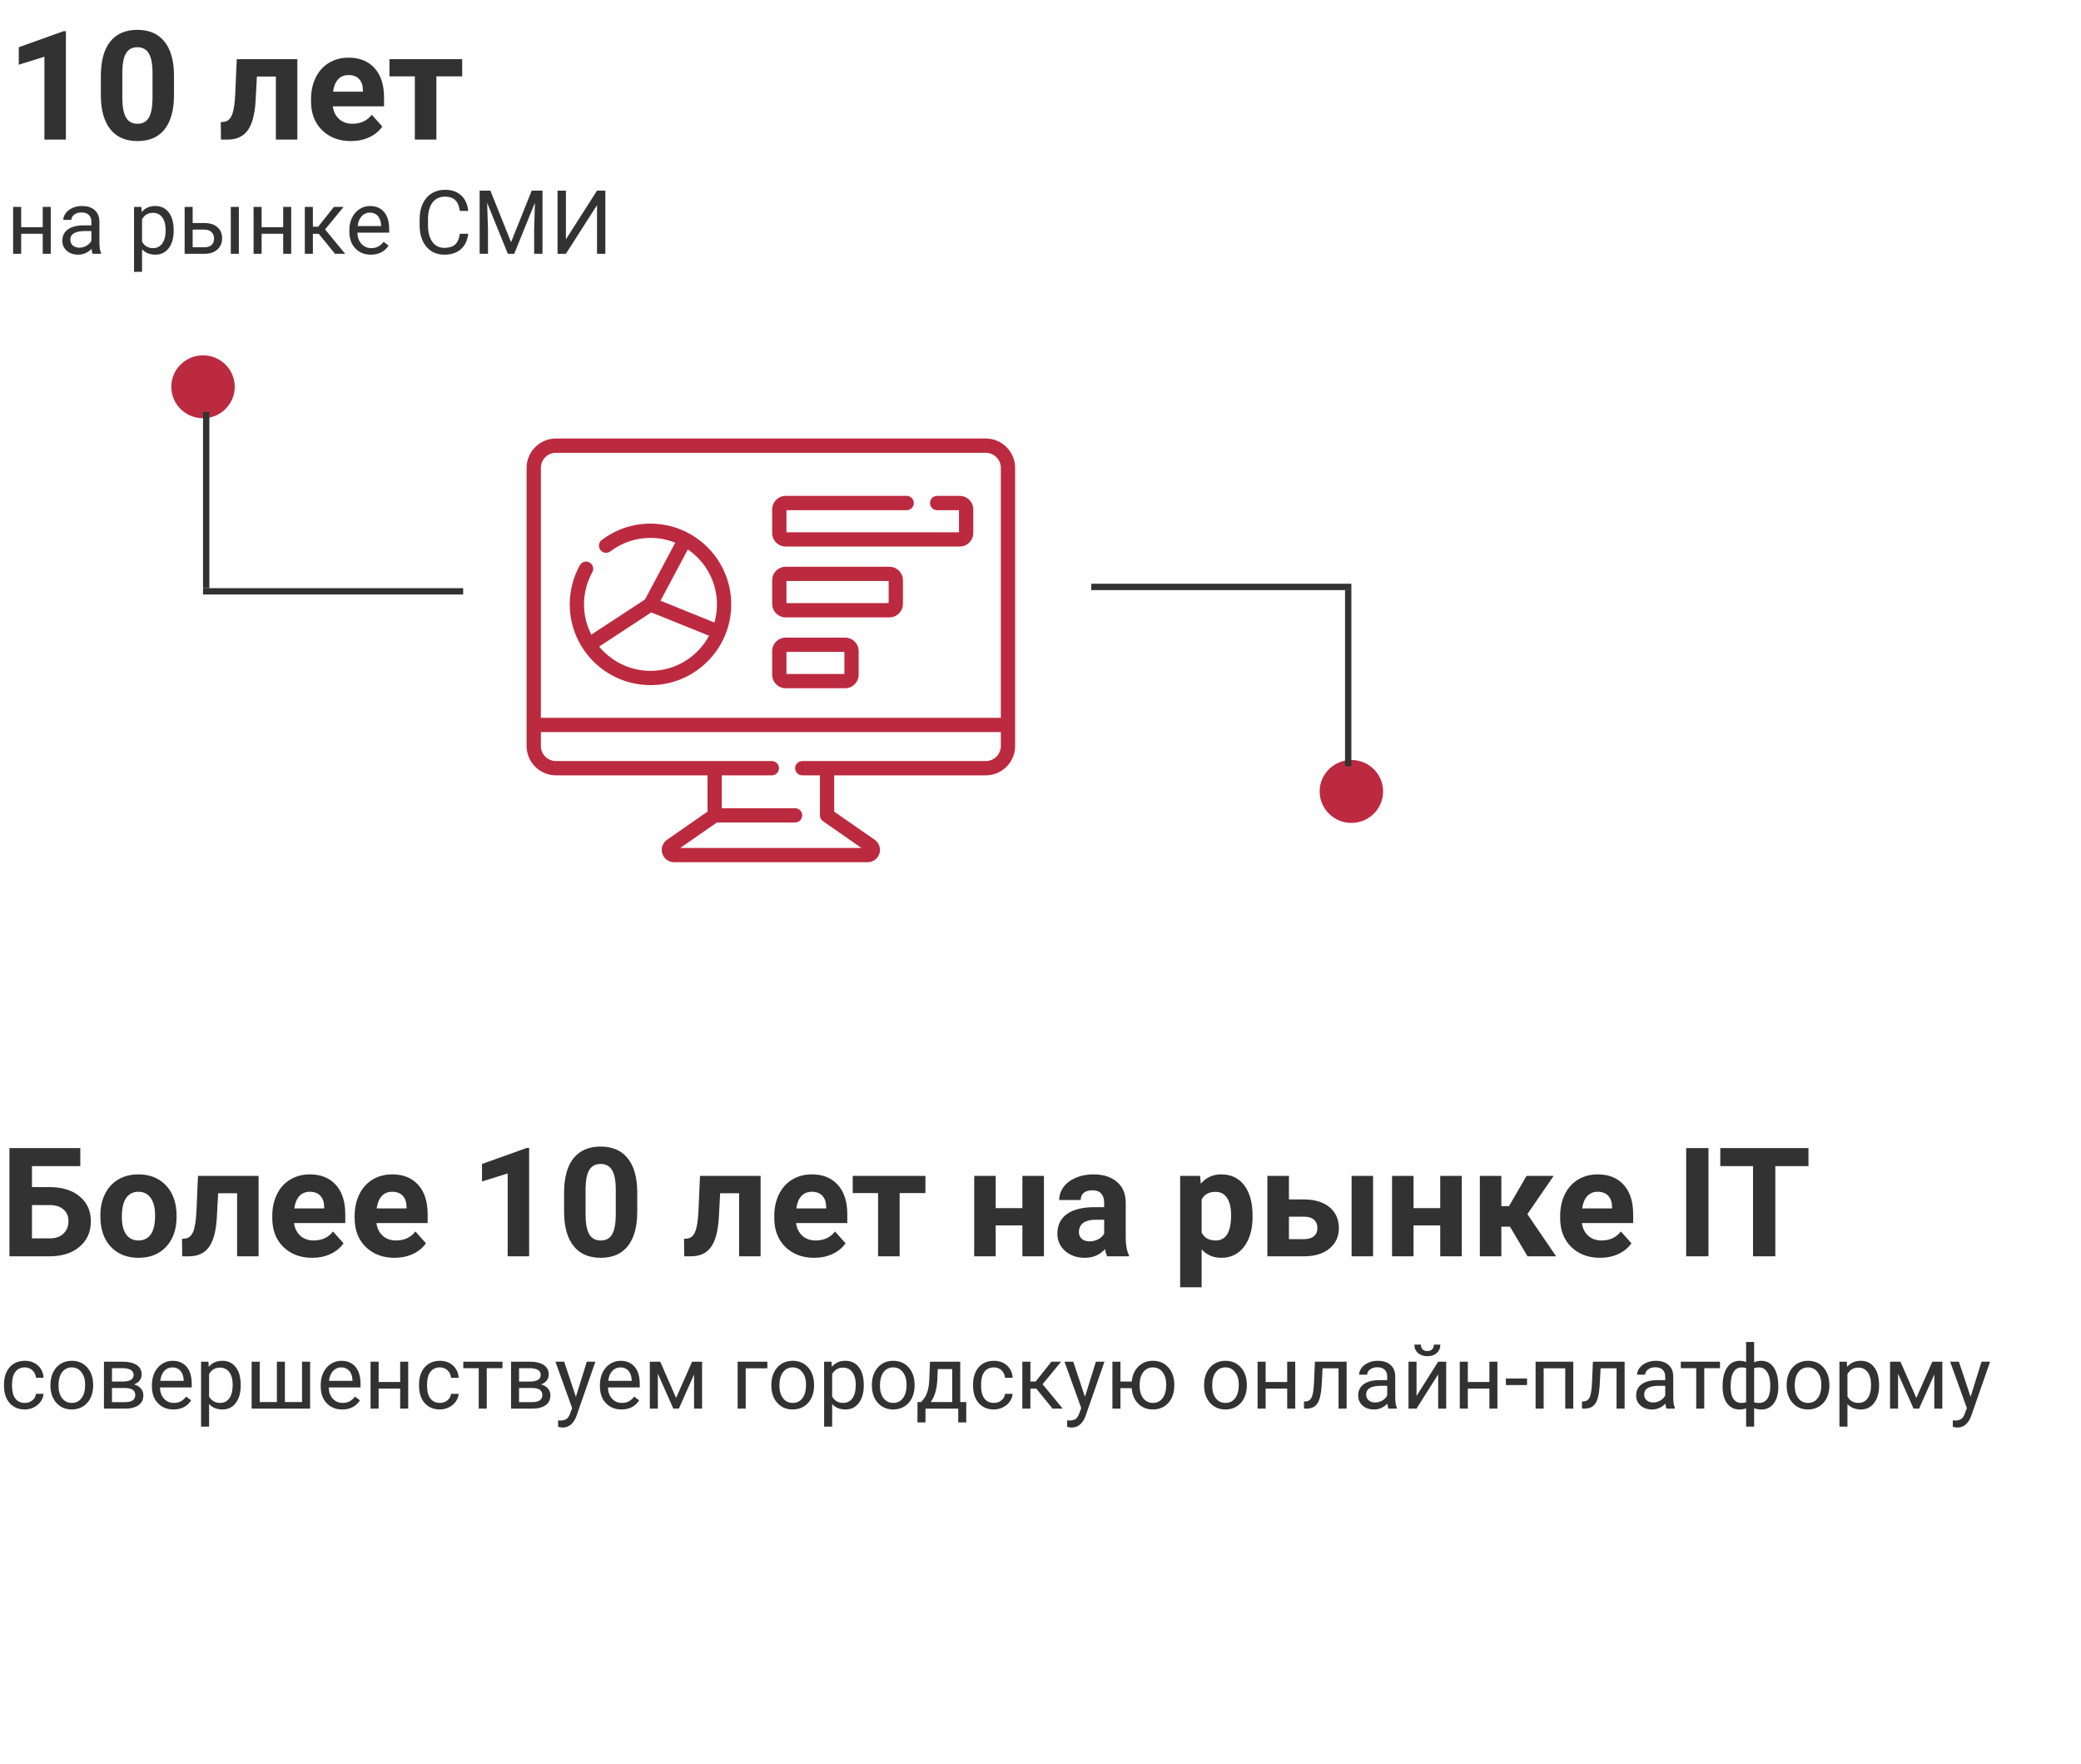 <svg width="328" height="278" viewBox="0 0 328 278" fill="none" xmlns="http://www.w3.org/2000/svg">
<path d="M10.387 22H7V8.945L2.957 10.199V7.445L10.023 4.914H10.387V22ZM27.426 14.945C27.426 17.305 26.938 19.109 25.961 20.359C24.984 21.609 23.555 22.234 21.672 22.234C19.812 22.234 18.391 21.621 17.406 20.395C16.422 19.168 15.918 17.41 15.895 15.121V11.98C15.895 9.598 16.387 7.789 17.371 6.555C18.363 5.32 19.789 4.703 21.648 4.703C23.508 4.703 24.93 5.316 25.914 6.543C26.898 7.762 27.402 9.516 27.426 11.805V14.945ZM24.039 11.5C24.039 10.086 23.844 9.059 23.453 8.418C23.07 7.77 22.469 7.445 21.648 7.445C20.852 7.445 20.262 7.754 19.879 8.371C19.504 8.98 19.305 9.938 19.281 11.242V15.391C19.281 16.781 19.469 17.816 19.844 18.496C20.227 19.168 20.836 19.504 21.672 19.504C22.5 19.504 23.098 19.18 23.465 18.531C23.832 17.883 24.023 16.891 24.039 15.555V11.5ZM46.867 9.32V22H43.48V12.062H40.492L40.281 15.977C40.148 18.062 39.738 19.582 39.051 20.535C38.363 21.488 37.34 21.977 35.98 22H34.832L34.797 19.246L35.219 19.211C35.828 19.164 36.273 18.805 36.555 18.133C36.836 17.461 37.012 16.316 37.082 14.699L37.316 9.32H46.867ZM55.316 22.234C53.457 22.234 51.941 21.664 50.77 20.523C49.605 19.383 49.023 17.863 49.023 15.965V15.637C49.023 14.363 49.27 13.227 49.762 12.227C50.254 11.219 50.949 10.445 51.848 9.906C52.754 9.359 53.785 9.086 54.941 9.086C56.676 9.086 58.039 9.633 59.031 10.727C60.031 11.82 60.531 13.371 60.531 15.379V16.762H52.457C52.566 17.59 52.895 18.254 53.441 18.754C53.996 19.254 54.695 19.504 55.539 19.504C56.844 19.504 57.863 19.031 58.598 18.086L60.262 19.949C59.754 20.668 59.066 21.23 58.199 21.637C57.332 22.035 56.371 22.234 55.316 22.234ZM54.93 11.828C54.258 11.828 53.711 12.055 53.289 12.508C52.875 12.961 52.609 13.609 52.492 14.453H57.203V14.184C57.188 13.434 56.984 12.855 56.594 12.449C56.203 12.035 55.648 11.828 54.93 11.828ZM72.848 12.039H68.781V22H65.383V12.039H61.387V9.32H72.848V12.039ZM8 40H6.735V36.842H3.338V40H2.066V32.603H3.338V35.81H6.735V32.603H8V40ZM14.604 40C14.531 39.854 14.471 39.594 14.426 39.221C13.838 39.831 13.136 40.137 12.32 40.137C11.591 40.137 10.992 39.932 10.523 39.522C10.058 39.107 9.825 38.583 9.825 37.949C9.825 37.179 10.117 36.582 10.7 36.158C11.288 35.73 12.113 35.516 13.175 35.516H14.405V34.935C14.405 34.492 14.273 34.142 14.009 33.882C13.745 33.617 13.355 33.485 12.84 33.485C12.389 33.485 12.01 33.599 11.705 33.827C11.4 34.055 11.247 34.331 11.247 34.654H9.976C9.976 34.285 10.105 33.93 10.365 33.588C10.63 33.242 10.985 32.968 11.432 32.768C11.883 32.567 12.377 32.467 12.915 32.467C13.767 32.467 14.435 32.681 14.918 33.109C15.401 33.533 15.652 34.119 15.67 34.866V38.27C15.67 38.95 15.757 39.49 15.93 39.891V40H14.604ZM12.505 39.036C12.901 39.036 13.277 38.934 13.633 38.728C13.988 38.523 14.246 38.257 14.405 37.929V36.411H13.414C11.865 36.411 11.09 36.865 11.09 37.772C11.09 38.168 11.222 38.478 11.486 38.701C11.751 38.925 12.09 39.036 12.505 39.036ZM27.373 36.384C27.373 37.509 27.116 38.416 26.601 39.105C26.086 39.793 25.388 40.137 24.509 40.137C23.611 40.137 22.905 39.852 22.39 39.282V42.844H21.125V32.603H22.28L22.342 33.424C22.857 32.786 23.572 32.467 24.488 32.467C25.377 32.467 26.079 32.802 26.594 33.472C27.113 34.142 27.373 35.074 27.373 36.268V36.384ZM26.108 36.24C26.108 35.406 25.931 34.748 25.575 34.265C25.22 33.782 24.732 33.54 24.112 33.54C23.347 33.54 22.773 33.88 22.39 34.559V38.093C22.768 38.767 23.347 39.105 24.126 39.105C24.732 39.105 25.213 38.865 25.568 38.387C25.928 37.904 26.108 37.188 26.108 36.24ZM30.367 35.153H32.288C33.127 35.162 33.79 35.381 34.277 35.81C34.765 36.238 35.009 36.819 35.009 37.553C35.009 38.291 34.758 38.883 34.257 39.33C33.755 39.777 33.081 40 32.233 40H29.102V32.603H30.367V35.153ZM37.648 40H36.376V32.603H37.648V40ZM30.367 36.185V38.968H32.247C32.721 38.968 33.088 38.847 33.348 38.605C33.607 38.359 33.737 38.024 33.737 37.601C33.737 37.19 33.61 36.855 33.355 36.596C33.104 36.331 32.751 36.195 32.295 36.185H30.367ZM45.898 40H44.634V36.842H41.236V40H39.965V32.603H41.236V35.81H44.634V32.603H45.898V40ZM50.239 36.849H49.316V40H48.045V32.603H49.316V35.734H50.144L52.632 32.603H54.163L51.237 36.158L54.409 40H52.803L50.239 36.849ZM58.456 40.137C57.453 40.137 56.638 39.809 56.009 39.152C55.38 38.492 55.065 37.61 55.065 36.507V36.274C55.065 35.541 55.204 34.887 55.482 34.312C55.765 33.734 56.157 33.283 56.658 32.959C57.164 32.631 57.711 32.467 58.299 32.467C59.26 32.467 60.008 32.783 60.541 33.417C61.074 34.05 61.341 34.957 61.341 36.138V36.664H56.33C56.348 37.393 56.56 37.983 56.966 38.435C57.376 38.881 57.895 39.105 58.524 39.105C58.971 39.105 59.349 39.013 59.659 38.831C59.969 38.649 60.24 38.407 60.473 38.106L61.245 38.708C60.625 39.66 59.696 40.137 58.456 40.137ZM58.299 33.506C57.788 33.506 57.36 33.693 57.014 34.066C56.667 34.435 56.453 34.955 56.371 35.625H60.076V35.529C60.04 34.887 59.867 34.39 59.557 34.039C59.247 33.684 58.828 33.506 58.299 33.506ZM73.803 36.842C73.68 37.895 73.29 38.708 72.634 39.282C71.982 39.852 71.114 40.137 70.029 40.137C68.853 40.137 67.91 39.715 67.199 38.872C66.493 38.029 66.14 36.901 66.14 35.488V34.531C66.14 33.606 66.304 32.793 66.632 32.091C66.965 31.389 67.434 30.851 68.04 30.477C68.646 30.099 69.348 29.91 70.145 29.91C71.203 29.91 72.05 30.206 72.689 30.799C73.326 31.387 73.698 32.203 73.803 33.246H72.483C72.37 32.453 72.121 31.879 71.738 31.523C71.36 31.168 70.829 30.99 70.145 30.99C69.307 30.99 68.648 31.3 68.17 31.92C67.696 32.54 67.459 33.422 67.459 34.565V35.529C67.459 36.609 67.685 37.468 68.136 38.106C68.587 38.745 69.218 39.063 70.029 39.063C70.758 39.063 71.317 38.899 71.704 38.571C72.096 38.239 72.356 37.662 72.483 36.842H73.803ZM77.296 30.047L80.55 38.168L83.804 30.047H85.506V40H84.193V36.124L84.316 31.94L81.049 40H80.044L76.783 31.961L76.913 36.124V40H75.601V30.047H77.296ZM94.099 30.047H95.411V40H94.099V32.33L89.197 40H87.878V30.047H89.197V37.717L94.099 30.047Z" fill="#323232"/>
<path d="M12.656 183.785H5.039V187.09H7.781C9.789 187.09 11.379 187.578 12.551 188.555C13.73 189.523 14.32 190.832 14.32 192.48C14.32 194.137 13.734 195.469 12.562 196.477C11.398 197.477 9.848 197.984 7.91 198H1.488V180.938H12.656V183.785ZM5.039 189.926V195.176H7.84C8.738 195.176 9.453 194.93 9.984 194.438C10.523 193.945 10.793 193.285 10.793 192.457C10.793 191.684 10.535 191.074 10.02 190.629C9.512 190.176 8.812 189.941 7.922 189.926H5.039ZM15.82 191.543C15.82 190.285 16.062 189.164 16.547 188.18C17.031 187.195 17.727 186.434 18.633 185.895C19.547 185.355 20.605 185.086 21.809 185.086C23.52 185.086 24.914 185.609 25.992 186.656C27.078 187.703 27.684 189.125 27.809 190.922L27.832 191.789C27.832 193.734 27.289 195.297 26.203 196.477C25.117 197.648 23.66 198.234 21.832 198.234C20.004 198.234 18.543 197.648 17.449 196.477C16.363 195.305 15.82 193.711 15.82 191.695V191.543ZM19.207 191.789C19.207 192.992 19.434 193.914 19.887 194.555C20.34 195.188 20.988 195.504 21.832 195.504C22.652 195.504 23.293 195.191 23.754 194.566C24.215 193.934 24.445 192.926 24.445 191.543C24.445 190.363 24.215 189.449 23.754 188.801C23.293 188.152 22.645 187.828 21.809 187.828C20.98 187.828 20.34 188.152 19.887 188.801C19.434 189.441 19.207 190.438 19.207 191.789ZM40.758 185.32V198H37.371V188.062H34.383L34.172 191.977C34.039 194.062 33.629 195.582 32.941 196.535C32.254 197.488 31.23 197.977 29.871 198H28.723L28.688 195.246L29.109 195.211C29.719 195.164 30.164 194.805 30.445 194.133C30.727 193.461 30.902 192.316 30.973 190.699L31.207 185.32H40.758ZM49.207 198.234C47.348 198.234 45.832 197.664 44.66 196.523C43.496 195.383 42.914 193.863 42.914 191.965V191.637C42.914 190.363 43.16 189.227 43.652 188.227C44.145 187.219 44.84 186.445 45.738 185.906C46.645 185.359 47.676 185.086 48.832 185.086C50.566 185.086 51.93 185.633 52.922 186.727C53.922 187.82 54.422 189.371 54.422 191.379V192.762H46.348C46.457 193.59 46.785 194.254 47.332 194.754C47.887 195.254 48.586 195.504 49.43 195.504C50.734 195.504 51.754 195.031 52.488 194.086L54.152 195.949C53.645 196.668 52.957 197.23 52.09 197.637C51.223 198.035 50.262 198.234 49.207 198.234ZM48.82 187.828C48.148 187.828 47.602 188.055 47.18 188.508C46.766 188.961 46.5 189.609 46.383 190.453H51.094V190.184C51.078 189.434 50.875 188.855 50.484 188.449C50.094 188.035 49.539 187.828 48.82 187.828ZM62.191 198.234C60.332 198.234 58.816 197.664 57.645 196.523C56.48 195.383 55.898 193.863 55.898 191.965V191.637C55.898 190.363 56.145 189.227 56.637 188.227C57.129 187.219 57.824 186.445 58.723 185.906C59.629 185.359 60.66 185.086 61.816 185.086C63.551 185.086 64.914 185.633 65.906 186.727C66.906 187.82 67.406 189.371 67.406 191.379V192.762H59.332C59.441 193.59 59.77 194.254 60.316 194.754C60.871 195.254 61.57 195.504 62.414 195.504C63.719 195.504 64.738 195.031 65.473 194.086L67.137 195.949C66.629 196.668 65.941 197.23 65.074 197.637C64.207 198.035 63.246 198.234 62.191 198.234ZM61.805 187.828C61.133 187.828 60.586 188.055 60.164 188.508C59.75 188.961 59.484 189.609 59.367 190.453H64.078V190.184C64.062 189.434 63.859 188.855 63.469 188.449C63.078 188.035 62.523 187.828 61.805 187.828ZM83.402 198H80.016V184.945L75.973 186.199V183.445L83.039 180.914H83.402V198ZM100.441 190.945C100.441 193.305 99.953 195.109 98.977 196.359C98 197.609 96.57 198.234 94.688 198.234C92.828 198.234 91.406 197.621 90.422 196.395C89.438 195.168 88.934 193.41 88.91 191.121V187.98C88.91 185.598 89.402 183.789 90.387 182.555C91.379 181.32 92.805 180.703 94.664 180.703C96.523 180.703 97.945 181.316 98.93 182.543C99.914 183.762 100.418 185.516 100.441 187.805V190.945ZM97.055 187.5C97.055 186.086 96.859 185.059 96.469 184.418C96.086 183.77 95.484 183.445 94.664 183.445C93.867 183.445 93.277 183.754 92.894 184.371C92.519 184.98 92.32 185.938 92.297 187.242V191.391C92.297 192.781 92.484 193.816 92.859 194.496C93.242 195.168 93.852 195.504 94.688 195.504C95.516 195.504 96.113 195.18 96.481 194.531C96.848 193.883 97.039 192.891 97.055 191.555V187.5ZM119.883 185.32V198H116.496V188.062H113.508L113.297 191.977C113.164 194.062 112.754 195.582 112.066 196.535C111.379 197.488 110.355 197.977 108.996 198H107.848L107.812 195.246L108.234 195.211C108.844 195.164 109.289 194.805 109.57 194.133C109.852 193.461 110.027 192.316 110.098 190.699L110.332 185.32H119.883ZM128.332 198.234C126.473 198.234 124.957 197.664 123.785 196.523C122.621 195.383 122.039 193.863 122.039 191.965V191.637C122.039 190.363 122.285 189.227 122.777 188.227C123.27 187.219 123.965 186.445 124.863 185.906C125.77 185.359 126.801 185.086 127.957 185.086C129.691 185.086 131.055 185.633 132.047 186.727C133.047 187.82 133.547 189.371 133.547 191.379V192.762H125.473C125.582 193.59 125.91 194.254 126.457 194.754C127.012 195.254 127.711 195.504 128.555 195.504C129.859 195.504 130.879 195.031 131.613 194.086L133.277 195.949C132.77 196.668 132.082 197.23 131.215 197.637C130.348 198.035 129.387 198.234 128.332 198.234ZM127.945 187.828C127.273 187.828 126.727 188.055 126.305 188.508C125.891 188.961 125.625 189.609 125.508 190.453H130.219V190.184C130.203 189.434 130 188.855 129.609 188.449C129.219 188.035 128.664 187.828 127.945 187.828ZM145.863 188.039H141.797V198H138.398V188.039H134.402V185.32H145.863V188.039ZM164.543 198H161.145V193.125H156.938V198H153.551V185.32H156.938V190.406H161.145V185.32H164.543V198ZM174.516 198C174.359 197.695 174.246 197.316 174.176 196.863C173.355 197.777 172.289 198.234 170.977 198.234C169.734 198.234 168.703 197.875 167.883 197.156C167.07 196.438 166.664 195.531 166.664 194.438C166.664 193.094 167.16 192.062 168.152 191.344C169.152 190.625 170.594 190.262 172.477 190.254H174.035V189.527C174.035 188.941 173.883 188.473 173.578 188.121C173.281 187.77 172.809 187.594 172.16 187.594C171.59 187.594 171.141 187.73 170.812 188.004C170.492 188.277 170.332 188.652 170.332 189.129H166.945C166.945 188.395 167.172 187.715 167.625 187.09C168.078 186.465 168.719 185.977 169.547 185.625C170.375 185.266 171.305 185.086 172.336 185.086C173.898 185.086 175.137 185.48 176.051 186.27C176.973 187.051 177.434 188.152 177.434 189.574V195.07C177.441 196.273 177.609 197.184 177.938 197.801V198H174.516ZM171.715 195.645C172.215 195.645 172.676 195.535 173.098 195.316C173.52 195.09 173.832 194.789 174.035 194.414V192.234H172.77C171.074 192.234 170.172 192.82 170.062 193.992L170.051 194.191C170.051 194.613 170.199 194.961 170.496 195.234C170.793 195.508 171.199 195.645 171.715 195.645ZM197.426 191.777C197.426 193.73 196.98 195.297 196.09 196.477C195.207 197.648 194.012 198.234 192.504 198.234C191.223 198.234 190.188 197.789 189.398 196.898V202.875H186.012V185.32H189.152L189.27 186.562C190.09 185.578 191.16 185.086 192.48 185.086C194.043 185.086 195.258 185.664 196.125 186.82C196.992 187.977 197.426 189.57 197.426 191.602V191.777ZM194.039 191.531C194.039 190.352 193.828 189.441 193.406 188.801C192.992 188.16 192.387 187.84 191.59 187.84C190.527 187.84 189.797 188.246 189.398 189.059V194.25C189.812 195.086 190.551 195.504 191.613 195.504C193.23 195.504 194.039 194.18 194.039 191.531ZM203.156 189.035H205.582C206.676 189.035 207.637 189.219 208.465 189.586C209.293 189.953 209.926 190.48 210.363 191.168C210.809 191.848 211.031 192.641 211.031 193.547C211.031 194.883 210.535 195.961 209.543 196.781C208.559 197.594 207.215 198 205.512 198H199.758V185.32H203.156V189.035ZM216.422 198H213.035V185.32H216.422V198ZM203.156 191.754V195.293H205.559C206.23 195.293 206.746 195.137 207.105 194.824C207.465 194.512 207.645 194.086 207.645 193.547C207.645 193 207.469 192.566 207.117 192.246C206.766 191.918 206.246 191.754 205.559 191.754H203.156ZM230.402 198H227.004V193.125H222.797V198H219.41V185.32H222.797V190.406H227.004V185.32H230.402V198ZM237.996 193.324H236.637V198H233.25V185.32H236.637V190.09H237.844L240.609 185.32H244.887L240.738 191.355L245.273 198H240.762L237.996 193.324ZM252.199 198.234C250.34 198.234 248.824 197.664 247.652 196.523C246.488 195.383 245.906 193.863 245.906 191.965V191.637C245.906 190.363 246.152 189.227 246.645 188.227C247.137 187.219 247.832 186.445 248.73 185.906C249.637 185.359 250.668 185.086 251.824 185.086C253.559 185.086 254.922 185.633 255.914 186.727C256.914 187.82 257.414 189.371 257.414 191.379V192.762H249.34C249.449 193.59 249.777 194.254 250.324 194.754C250.879 195.254 251.578 195.504 252.422 195.504C253.727 195.504 254.746 195.031 255.48 194.086L257.145 195.949C256.637 196.668 255.949 197.23 255.082 197.637C254.215 198.035 253.254 198.234 252.199 198.234ZM251.812 187.828C251.141 187.828 250.594 188.055 250.172 188.508C249.758 188.961 249.492 189.609 249.375 190.453H254.086V190.184C254.07 189.434 253.867 188.855 253.477 188.449C253.086 188.035 252.531 187.828 251.812 187.828ZM269.285 198H265.77V180.938H269.285V198ZM285.047 183.785H279.82V198H276.305V183.785H271.148V180.938H285.047V183.785ZM3.924 221.104C4.375 221.104 4.769 220.968 5.106 220.694C5.444 220.421 5.631 220.079 5.667 219.669H6.863C6.84 220.093 6.695 220.496 6.426 220.879C6.157 221.262 5.797 221.567 5.346 221.795C4.899 222.023 4.425 222.137 3.924 222.137C2.917 222.137 2.115 221.802 1.518 221.132C0.925 220.457 0.629 219.537 0.629 218.37V218.158C0.629 217.438 0.761 216.798 1.025 216.237C1.29 215.677 1.668 215.242 2.16 214.932C2.657 214.622 3.243 214.467 3.917 214.467C4.746 214.467 5.435 214.715 5.981 215.212C6.533 215.709 6.827 216.354 6.863 217.146H5.667C5.631 216.668 5.448 216.276 5.12 215.971C4.797 215.661 4.396 215.506 3.917 215.506C3.274 215.506 2.775 215.738 2.42 216.203C2.069 216.663 1.894 217.331 1.894 218.206V218.445C1.894 219.298 2.069 219.954 2.42 220.414C2.771 220.874 3.272 221.104 3.924 221.104ZM7.95 218.233C7.95 217.509 8.091 216.857 8.374 216.278C8.661 215.7 9.058 215.253 9.563 214.938C10.074 214.624 10.655 214.467 11.307 214.467C12.314 214.467 13.127 214.815 13.747 215.513C14.371 216.21 14.684 217.137 14.684 218.295V218.384C14.684 219.104 14.545 219.751 14.267 220.325C13.993 220.895 13.599 221.339 13.084 221.658C12.574 221.977 11.986 222.137 11.32 222.137C10.318 222.137 9.504 221.788 8.88 221.091C8.26 220.394 7.95 219.471 7.95 218.322V218.233ZM9.222 218.384C9.222 219.204 9.411 219.863 9.789 220.359C10.172 220.856 10.682 221.104 11.32 221.104C11.963 221.104 12.473 220.854 12.852 220.353C13.23 219.847 13.419 219.14 13.419 218.233C13.419 217.422 13.225 216.766 12.838 216.265C12.455 215.759 11.945 215.506 11.307 215.506C10.682 215.506 10.179 215.754 9.796 216.251C9.413 216.748 9.222 217.459 9.222 218.384ZM16.386 222V214.604H19.27C20.255 214.604 21.009 214.777 21.533 215.123C22.062 215.465 22.326 215.968 22.326 216.634C22.326 216.976 22.224 217.285 22.019 217.563C21.814 217.837 21.51 218.047 21.109 218.192C21.556 218.297 21.914 218.502 22.183 218.808C22.456 219.113 22.593 219.478 22.593 219.901C22.593 220.58 22.342 221.1 21.841 221.46C21.344 221.82 20.64 222 19.729 222H16.386ZM17.65 218.753V220.981H19.742C20.271 220.981 20.665 220.883 20.925 220.688C21.189 220.492 21.321 220.216 21.321 219.86C21.321 219.122 20.779 218.753 19.694 218.753H17.65ZM17.65 217.741H19.284C20.469 217.741 21.061 217.395 21.061 216.702C21.061 216.009 20.501 215.652 19.38 215.629H17.65V217.741ZM27.337 222.137C26.334 222.137 25.519 221.809 24.89 221.152C24.261 220.492 23.946 219.61 23.946 218.507V218.274C23.946 217.541 24.085 216.887 24.363 216.312C24.646 215.734 25.038 215.283 25.539 214.959C26.045 214.631 26.592 214.467 27.18 214.467C28.141 214.467 28.889 214.784 29.422 215.417C29.955 216.05 30.222 216.957 30.222 218.138V218.664H25.211C25.229 219.393 25.441 219.983 25.847 220.435C26.257 220.881 26.776 221.104 27.405 221.104C27.852 221.104 28.23 221.013 28.54 220.831C28.85 220.649 29.121 220.407 29.354 220.106L30.126 220.708C29.506 221.66 28.576 222.137 27.337 222.137ZM27.18 215.506C26.669 215.506 26.241 215.693 25.895 216.066C25.548 216.436 25.334 216.955 25.252 217.625H28.957V217.529C28.921 216.887 28.747 216.39 28.438 216.039C28.128 215.684 27.708 215.506 27.18 215.506ZM37.94 218.384C37.94 219.509 37.682 220.416 37.167 221.104C36.652 221.793 35.955 222.137 35.075 222.137C34.177 222.137 33.471 221.852 32.956 221.282V224.844H31.691V214.604H32.847L32.908 215.424C33.423 214.786 34.139 214.467 35.055 214.467C35.943 214.467 36.645 214.802 37.16 215.472C37.68 216.142 37.94 217.074 37.94 218.268V218.384ZM36.675 218.24C36.675 217.406 36.497 216.748 36.142 216.265C35.786 215.782 35.298 215.54 34.679 215.54C33.913 215.54 33.339 215.88 32.956 216.559V220.093C33.334 220.767 33.913 221.104 34.692 221.104C35.298 221.104 35.779 220.865 36.135 220.387C36.495 219.904 36.675 219.188 36.675 218.24ZM40.934 214.604V220.968H43.641V214.604H44.905V220.968H47.605V214.604H48.877V222H39.662V214.604H40.934ZM53.942 222.137C52.94 222.137 52.124 221.809 51.495 221.152C50.866 220.492 50.552 219.61 50.552 218.507V218.274C50.552 217.541 50.691 216.887 50.969 216.312C51.251 215.734 51.643 215.283 52.145 214.959C52.65 214.631 53.197 214.467 53.785 214.467C54.747 214.467 55.494 214.784 56.027 215.417C56.56 216.05 56.827 216.957 56.827 218.138V218.664H51.816C51.835 219.393 52.047 219.983 52.452 220.435C52.862 220.881 53.382 221.104 54.011 221.104C54.457 221.104 54.836 221.013 55.145 220.831C55.455 220.649 55.727 220.407 55.959 220.106L56.731 220.708C56.112 221.66 55.182 222.137 53.942 222.137ZM53.785 215.506C53.275 215.506 52.846 215.693 52.5 216.066C52.154 216.436 51.94 216.955 51.857 217.625H55.562V217.529C55.526 216.887 55.353 216.39 55.043 216.039C54.733 215.684 54.314 215.506 53.785 215.506ZM64.34 222H63.075V218.842H59.678V222H58.406V214.604H59.678V217.81H63.075V214.604H64.34V222ZM69.344 221.104C69.795 221.104 70.189 220.968 70.526 220.694C70.864 220.421 71.05 220.079 71.087 219.669H72.283C72.26 220.093 72.115 220.496 71.846 220.879C71.577 221.262 71.217 221.567 70.766 221.795C70.319 222.023 69.845 222.137 69.344 222.137C68.337 222.137 67.534 221.802 66.938 221.132C66.345 220.457 66.049 219.537 66.049 218.37V218.158C66.049 217.438 66.181 216.798 66.445 216.237C66.71 215.677 67.088 215.242 67.58 214.932C68.077 214.622 68.662 214.467 69.337 214.467C70.166 214.467 70.855 214.715 71.401 215.212C71.953 215.709 72.247 216.354 72.283 217.146H71.087C71.05 216.668 70.868 216.276 70.54 215.971C70.216 215.661 69.815 215.506 69.337 215.506C68.694 215.506 68.195 215.738 67.84 216.203C67.489 216.663 67.314 217.331 67.314 218.206V218.445C67.314 219.298 67.489 219.954 67.84 220.414C68.191 220.874 68.692 221.104 69.344 221.104ZM79.201 215.629H76.72V222H75.455V215.629H73.022V214.604H79.201V215.629ZM80.548 222V214.604H83.433C84.417 214.604 85.171 214.777 85.695 215.123C86.224 215.465 86.488 215.968 86.488 216.634C86.488 216.976 86.386 217.285 86.181 217.563C85.976 217.837 85.672 218.047 85.272 218.192C85.718 218.297 86.076 218.502 86.345 218.808C86.618 219.113 86.755 219.478 86.755 219.901C86.755 220.58 86.504 221.1 86.003 221.46C85.506 221.82 84.802 222 83.891 222H80.548ZM81.812 218.753V220.981H83.904C84.433 220.981 84.827 220.883 85.087 220.688C85.351 220.492 85.483 220.216 85.483 219.86C85.483 219.122 84.941 218.753 83.856 218.753H81.812ZM81.812 217.741H83.446C84.631 217.741 85.224 217.395 85.224 216.702C85.224 216.009 84.663 215.652 83.542 215.629H81.812V217.741ZM90.768 220.147L92.49 214.604H93.844L90.87 223.142C90.41 224.372 89.678 224.987 88.676 224.987L88.436 224.967L87.965 224.878V223.853L88.307 223.88C88.735 223.88 89.068 223.793 89.305 223.62C89.546 223.447 89.745 223.13 89.899 222.67L90.18 221.918L87.541 214.604H88.922L90.768 220.147ZM97.952 222.137C96.95 222.137 96.134 221.809 95.505 221.152C94.876 220.492 94.561 219.61 94.561 218.507V218.274C94.561 217.541 94.701 216.887 94.978 216.312C95.261 215.734 95.653 215.283 96.154 214.959C96.66 214.631 97.207 214.467 97.795 214.467C98.757 214.467 99.504 214.784 100.037 215.417C100.57 216.05 100.837 216.957 100.837 218.138V218.664H95.826C95.844 219.393 96.056 219.983 96.462 220.435C96.872 220.881 97.392 221.104 98.02 221.104C98.467 221.104 98.845 221.013 99.155 220.831C99.465 220.649 99.736 220.407 99.969 220.106L100.741 220.708C100.121 221.66 99.192 222.137 97.952 222.137ZM97.795 215.506C97.284 215.506 96.856 215.693 96.51 216.066C96.163 216.436 95.949 216.955 95.867 217.625H99.572V217.529C99.536 216.887 99.363 216.39 99.053 216.039C98.743 215.684 98.324 215.506 97.795 215.506ZM106.565 220.325L109.081 214.604H110.66V222H109.396V216.62L107.003 222H106.128L103.688 216.504V222H102.423V214.604H104.063L106.565 220.325ZM120.948 215.649H117.537V222H116.266V214.604H120.948V215.649ZM121.577 218.233C121.577 217.509 121.718 216.857 122.001 216.278C122.288 215.7 122.685 215.253 123.19 214.938C123.701 214.624 124.282 214.467 124.934 214.467C125.941 214.467 126.754 214.815 127.374 215.513C127.998 216.21 128.311 217.137 128.311 218.295V218.384C128.311 219.104 128.172 219.751 127.894 220.325C127.62 220.895 127.226 221.339 126.711 221.658C126.201 221.977 125.613 222.137 124.947 222.137C123.945 222.137 123.131 221.788 122.507 221.091C121.887 220.394 121.577 219.471 121.577 218.322V218.233ZM122.849 218.384C122.849 219.204 123.038 219.863 123.416 220.359C123.799 220.856 124.309 221.104 124.947 221.104C125.59 221.104 126.1 220.854 126.479 220.353C126.857 219.847 127.046 219.14 127.046 218.233C127.046 217.422 126.852 216.766 126.465 216.265C126.082 215.759 125.572 215.506 124.934 215.506C124.309 215.506 123.806 215.754 123.423 216.251C123.04 216.748 122.849 217.459 122.849 218.384ZM136.145 218.384C136.145 219.509 135.887 220.416 135.372 221.104C134.857 221.793 134.16 222.137 133.28 222.137C132.382 222.137 131.676 221.852 131.161 221.282V224.844H129.896V214.604H131.052L131.113 215.424C131.628 214.786 132.344 214.467 133.26 214.467C134.148 214.467 134.85 214.802 135.365 215.472C135.885 216.142 136.145 217.074 136.145 218.268V218.384ZM134.88 218.24C134.88 217.406 134.702 216.748 134.347 216.265C133.991 215.782 133.504 215.54 132.884 215.54C132.118 215.54 131.544 215.88 131.161 216.559V220.093C131.539 220.767 132.118 221.104 132.897 221.104C133.504 221.104 133.984 220.865 134.34 220.387C134.7 219.904 134.88 219.188 134.88 218.24ZM137.423 218.233C137.423 217.509 137.564 216.857 137.847 216.278C138.134 215.7 138.53 215.253 139.036 214.938C139.547 214.624 140.128 214.467 140.779 214.467C141.786 214.467 142.6 214.815 143.22 215.513C143.844 216.21 144.156 217.137 144.156 218.295V218.384C144.156 219.104 144.017 219.751 143.739 220.325C143.466 220.895 143.072 221.339 142.557 221.658C142.046 221.977 141.458 222.137 140.793 222.137C139.79 222.137 138.977 221.788 138.353 221.091C137.733 220.394 137.423 219.471 137.423 218.322V218.233ZM138.694 218.384C138.694 219.204 138.883 219.863 139.262 220.359C139.645 220.856 140.155 221.104 140.793 221.104C141.436 221.104 141.946 220.854 142.324 220.353C142.702 219.847 142.892 219.14 142.892 218.233C142.892 217.422 142.698 216.766 142.311 216.265C141.928 215.759 141.417 215.506 140.779 215.506C140.155 215.506 139.651 215.754 139.269 216.251C138.886 216.748 138.694 217.459 138.694 218.384ZM145.188 220.968L145.626 220.428C146.118 219.79 146.398 218.833 146.467 217.557L146.583 214.604H151.348V220.968H152.298V224.174H151.033V222H145.872V224.174H144.607L144.614 220.968H145.188ZM146.686 220.968H150.083V215.772H147.807L147.731 217.536C147.654 219.008 147.305 220.152 146.686 220.968ZM156.666 221.104C157.117 221.104 157.511 220.968 157.849 220.694C158.186 220.421 158.373 220.079 158.409 219.669H159.605C159.583 220.093 159.437 220.496 159.168 220.879C158.899 221.262 158.539 221.567 158.088 221.795C157.641 222.023 157.167 222.137 156.666 222.137C155.659 222.137 154.857 221.802 154.26 221.132C153.667 220.457 153.371 219.537 153.371 218.37V218.158C153.371 217.438 153.503 216.798 153.768 216.237C154.032 215.677 154.41 215.242 154.902 214.932C155.399 214.622 155.985 214.467 156.659 214.467C157.489 214.467 158.177 214.715 158.724 215.212C159.275 215.709 159.569 216.354 159.605 217.146H158.409C158.373 216.668 158.19 216.276 157.862 215.971C157.539 215.661 157.138 215.506 156.659 215.506C156.017 215.506 155.518 215.738 155.162 216.203C154.811 216.663 154.636 217.331 154.636 218.206V218.445C154.636 219.298 154.811 219.954 155.162 220.414C155.513 220.874 156.014 221.104 156.666 221.104ZM163.331 218.849H162.408V222H161.137V214.604H162.408V217.734H163.235L165.724 214.604H167.255L164.329 218.158L167.501 222H165.895L163.331 218.849ZM171.008 220.147L172.73 214.604H174.084L171.11 223.142C170.65 224.372 169.919 224.987 168.916 224.987L168.677 224.967L168.205 224.878V223.853L168.547 223.88C168.975 223.88 169.308 223.793 169.545 223.62C169.786 223.447 169.985 223.13 170.14 222.67L170.42 221.918L167.781 214.604H169.162L171.008 220.147ZM176.6 217.741H178.377C178.473 216.757 178.821 215.966 179.423 215.369C180.029 214.768 180.792 214.467 181.713 214.467C182.679 214.467 183.47 214.793 184.085 215.444C184.7 216.096 185.033 216.944 185.083 217.987L185.09 218.384C185.09 219.104 184.949 219.753 184.666 220.332C184.383 220.911 183.987 221.357 183.477 221.672C182.966 221.982 182.383 222.137 181.727 222.137C180.774 222.137 179.995 221.827 179.389 221.207C178.783 220.583 178.443 219.774 178.37 218.78H176.6V222H175.335V214.604H176.6V217.741ZM179.621 218.384C179.621 219.204 179.81 219.863 180.188 220.359C180.571 220.856 181.084 221.104 181.727 221.104C182.369 221.104 182.877 220.852 183.251 220.346C183.629 219.84 183.818 219.136 183.818 218.233C183.818 217.427 183.627 216.771 183.244 216.265C182.861 215.759 182.351 215.506 181.713 215.506C181.084 215.506 180.578 215.754 180.195 216.251C179.812 216.748 179.621 217.459 179.621 218.384ZM189.786 218.233C189.786 217.509 189.927 216.857 190.21 216.278C190.497 215.7 190.894 215.253 191.399 214.938C191.91 214.624 192.491 214.467 193.143 214.467C194.15 214.467 194.963 214.815 195.583 215.513C196.207 216.21 196.52 217.137 196.52 218.295V218.384C196.52 219.104 196.381 219.751 196.103 220.325C195.829 220.895 195.435 221.339 194.92 221.658C194.41 221.977 193.822 222.137 193.156 222.137C192.154 222.137 191.34 221.788 190.716 221.091C190.096 220.394 189.786 219.471 189.786 218.322V218.233ZM191.058 218.384C191.058 219.204 191.247 219.863 191.625 220.359C192.008 220.856 192.518 221.104 193.156 221.104C193.799 221.104 194.309 220.854 194.688 220.353C195.066 219.847 195.255 219.14 195.255 218.233C195.255 217.422 195.061 216.766 194.674 216.265C194.291 215.759 193.781 215.506 193.143 215.506C192.518 215.506 192.015 215.754 191.632 216.251C191.249 216.748 191.058 217.459 191.058 218.384ZM204.148 222H202.884V218.842H199.486V222H198.215V214.604H199.486V217.81H202.884V214.604H204.148V222ZM212.249 214.604V222H210.978V215.649H208.462L208.312 218.418C208.229 219.689 208.015 220.599 207.669 221.146C207.327 221.692 206.783 221.977 206.035 222H205.529V220.886L205.892 220.858C206.302 220.813 206.596 220.576 206.773 220.147C206.951 219.719 207.065 218.926 207.115 217.769L207.252 214.604H212.249ZM218.846 222C218.773 221.854 218.714 221.594 218.668 221.221C218.08 221.831 217.378 222.137 216.562 222.137C215.833 222.137 215.234 221.932 214.765 221.521C214.3 221.107 214.067 220.583 214.067 219.949C214.067 219.179 214.359 218.582 214.942 218.158C215.53 217.73 216.355 217.516 217.417 217.516H218.647V216.935C218.647 216.493 218.515 216.142 218.251 215.882C217.987 215.618 217.597 215.485 217.082 215.485C216.631 215.485 216.253 215.599 215.947 215.827C215.642 216.055 215.489 216.331 215.489 216.654H214.218C214.218 216.285 214.348 215.93 214.607 215.588C214.872 215.242 215.227 214.968 215.674 214.768C216.125 214.567 216.619 214.467 217.157 214.467C218.009 214.467 218.677 214.681 219.16 215.109C219.643 215.533 219.894 216.119 219.912 216.866V220.271C219.912 220.95 219.999 221.49 220.172 221.891V222H218.846ZM216.747 221.036C217.144 221.036 217.52 220.934 217.875 220.729C218.23 220.523 218.488 220.257 218.647 219.929V218.411H217.656C216.107 218.411 215.332 218.865 215.332 219.771C215.332 220.168 215.464 220.478 215.729 220.701C215.993 220.924 216.332 221.036 216.747 221.036ZM226.68 214.604H227.944V222H226.68V216.606L223.269 222H222.004V214.604H223.269V220.004L226.68 214.604ZM227.021 211.91C227.021 212.462 226.832 212.906 226.454 213.243C226.08 213.576 225.588 213.742 224.978 213.742C224.367 213.742 223.872 213.574 223.494 213.236C223.116 212.899 222.927 212.457 222.927 211.91H223.959C223.959 212.229 224.046 212.48 224.219 212.662C224.392 212.84 224.645 212.929 224.978 212.929C225.297 212.929 225.545 212.84 225.723 212.662C225.905 212.484 225.996 212.234 225.996 211.91H227.021ZM236.018 222H234.753V218.842H231.355V222H230.084V214.604H231.355V217.81H234.753V214.604H236.018V222ZM240.687 218.288H237.351V217.256H240.687V218.288ZM247.974 222H246.709V215.649H243.305V222H242.033V214.604H247.974V222ZM256.067 214.604V222H254.796V215.649H252.28L252.13 218.418C252.048 219.689 251.834 220.599 251.487 221.146C251.146 221.692 250.601 221.977 249.854 222H249.348V220.886L249.71 220.858C250.12 220.813 250.414 220.576 250.592 220.147C250.77 219.719 250.883 218.926 250.934 217.769L251.07 214.604H256.067ZM262.664 222C262.591 221.854 262.532 221.594 262.486 221.221C261.898 221.831 261.197 222.137 260.381 222.137C259.652 222.137 259.052 221.932 258.583 221.521C258.118 221.107 257.886 220.583 257.886 219.949C257.886 219.179 258.177 218.582 258.761 218.158C259.349 217.73 260.174 217.516 261.235 217.516H262.466V216.935C262.466 216.493 262.334 216.142 262.069 215.882C261.805 215.618 261.415 215.485 260.9 215.485C260.449 215.485 260.071 215.599 259.766 215.827C259.46 216.055 259.308 216.331 259.308 216.654H258.036C258.036 216.285 258.166 215.93 258.426 215.588C258.69 215.242 259.046 214.968 259.492 214.768C259.943 214.567 260.438 214.467 260.976 214.467C261.828 214.467 262.495 214.681 262.979 215.109C263.462 215.533 263.712 216.119 263.73 216.866V220.271C263.73 220.95 263.817 221.49 263.99 221.891V222H262.664ZM260.565 221.036C260.962 221.036 261.338 220.934 261.693 220.729C262.049 220.523 262.306 220.257 262.466 219.929V218.411H261.475C259.925 218.411 259.15 218.865 259.15 219.771C259.15 220.168 259.283 220.478 259.547 220.701C259.811 220.924 260.151 221.036 260.565 221.036ZM271.1 215.629H268.618V222H267.354V215.629H264.92V214.604H271.1V215.629ZM271.51 218.438C271.51 217.203 271.749 216.233 272.228 215.526C272.706 214.82 273.362 214.467 274.196 214.467C274.584 214.467 274.923 214.533 275.215 214.665V211.5H276.479V214.706C276.799 214.547 277.172 214.467 277.601 214.467C278.439 214.467 279.098 214.82 279.576 215.526C280.055 216.233 280.294 217.251 280.294 218.582C280.294 219.671 280.055 220.537 279.576 221.18C279.102 221.822 278.448 222.144 277.614 222.144C277.172 222.144 276.794 222.071 276.479 221.925V224.844H275.215V221.945C274.914 222.077 274.57 222.144 274.183 222.144C273.353 222.144 272.699 221.822 272.221 221.18C271.747 220.537 271.51 219.658 271.51 218.541V218.438ZM279.029 218.438C279.029 217.509 278.87 216.789 278.551 216.278C278.232 215.763 277.792 215.506 277.231 215.506C276.944 215.506 276.694 215.551 276.479 215.643V220.995C276.685 221.073 276.94 221.111 277.245 221.111C277.81 221.111 278.248 220.893 278.558 220.455C278.872 220.018 279.029 219.345 279.029 218.438ZM272.774 218.582C272.774 219.411 272.923 220.04 273.219 220.469C273.515 220.897 273.941 221.111 274.497 221.111C274.761 221.111 275.001 221.07 275.215 220.988V215.622C275.023 215.545 274.789 215.506 274.511 215.506C273.955 215.506 273.526 215.754 273.226 216.251C272.925 216.748 272.774 217.525 272.774 218.582ZM281.606 218.233C281.606 217.509 281.748 216.857 282.03 216.278C282.317 215.7 282.714 215.253 283.22 214.938C283.73 214.624 284.311 214.467 284.963 214.467C285.97 214.467 286.784 214.815 287.403 215.513C288.028 216.21 288.34 217.137 288.34 218.295V218.384C288.34 219.104 288.201 219.751 287.923 220.325C287.649 220.895 287.255 221.339 286.74 221.658C286.23 221.977 285.642 222.137 284.977 222.137C283.974 222.137 283.16 221.788 282.536 221.091C281.916 220.394 281.606 219.471 281.606 218.322V218.233ZM282.878 218.384C282.878 219.204 283.067 219.863 283.445 220.359C283.828 220.856 284.339 221.104 284.977 221.104C285.619 221.104 286.13 220.854 286.508 220.353C286.886 219.847 287.075 219.14 287.075 218.233C287.075 217.422 286.882 216.766 286.494 216.265C286.111 215.759 285.601 215.506 284.963 215.506C284.339 215.506 283.835 215.754 283.452 216.251C283.069 216.748 282.878 217.459 282.878 218.384ZM296.174 218.384C296.174 219.509 295.916 220.416 295.401 221.104C294.886 221.793 294.189 222.137 293.31 222.137C292.412 222.137 291.705 221.852 291.19 221.282V224.844H289.926V214.604H291.081L291.143 215.424C291.658 214.786 292.373 214.467 293.289 214.467C294.178 214.467 294.88 214.802 295.395 215.472C295.914 216.142 296.174 217.074 296.174 218.268V218.384ZM294.909 218.24C294.909 217.406 294.731 216.748 294.376 216.265C294.021 215.782 293.533 215.54 292.913 215.54C292.147 215.54 291.573 215.88 291.19 216.559V220.093C291.569 220.767 292.147 221.104 292.927 221.104C293.533 221.104 294.014 220.865 294.369 220.387C294.729 219.904 294.909 219.188 294.909 218.24ZM302.046 220.325L304.562 214.604H306.141V222H304.876V216.62L302.483 222H301.608L299.168 216.504V222H297.903V214.604H299.544L302.046 220.325ZM310.598 220.147L312.32 214.604H313.674L310.7 223.142C310.24 224.372 309.508 224.987 308.506 224.987L308.267 224.967L307.795 224.878V223.853L308.137 223.88C308.565 223.88 308.898 223.793 309.135 223.62C309.376 223.447 309.575 223.13 309.729 222.67L310.01 221.918L307.371 214.604H308.752L310.598 220.147Z" fill="#323232"/>
<g clip-path="url(#clip0)">
<path d="M155.371 69.109H87.629C85.076 69.109 83 71.186 83 73.738V117.57C83 120.122 85.076 122.199 87.629 122.199H111.517V127.914L105.139 132.346C104.436 132.834 104.136 133.711 104.392 134.526C104.648 135.342 105.394 135.891 106.249 135.891H136.751C137.606 135.891 138.352 135.342 138.608 134.526C138.864 133.711 138.564 132.834 137.862 132.346L131.483 127.914V122.199H155.371C157.924 122.199 160 120.122 160 117.57V73.738C160 71.186 157.924 69.109 155.371 69.109V69.109ZM87.629 71.361H155.371C156.682 71.361 157.749 72.427 157.749 73.738V113.128H85.251V73.738C85.251 72.427 86.318 71.361 87.629 71.361V71.361ZM155.371 119.947H126.45C125.828 119.947 125.324 120.451 125.324 121.073C125.324 121.695 125.828 122.199 126.45 122.199H129.232V128.502C129.232 128.871 129.412 129.216 129.715 129.427L135.776 133.639H107.224L112.995 129.628H125.317C125.939 129.628 126.443 129.124 126.443 128.502C126.443 127.881 125.939 127.377 125.317 127.377H113.768V122.199H121.652C122.274 122.199 122.778 121.695 122.778 121.073C122.778 120.451 122.274 119.947 121.652 119.947H87.629C86.318 119.947 85.251 118.881 85.251 117.57V115.379H157.749V117.57C157.749 118.881 156.682 119.947 155.371 119.947Z" fill="#BC2A40"/>
<path d="M102.527 107.978C109.544 107.978 115.254 102.269 115.254 95.252C115.254 88.234 109.544 82.525 102.527 82.525C99.731 82.525 97.076 83.416 94.85 85.102C94.355 85.477 94.257 86.183 94.632 86.679C95.008 87.174 95.714 87.272 96.21 86.897C98.041 85.51 100.225 84.776 102.527 84.776C103.906 84.776 105.223 85.047 106.43 85.534L101.669 94.468L93.204 100.019C92.469 98.588 92.052 96.968 92.052 95.252C92.052 93.478 92.505 91.723 93.362 90.178C93.664 89.635 93.468 88.949 92.924 88.648C92.38 88.346 91.695 88.542 91.393 89.086C90.351 90.964 89.8 93.097 89.8 95.252C89.8 102.269 95.509 107.978 102.527 107.978V107.978ZM113.002 95.252C113.002 96.242 112.861 97.199 112.603 98.108L104.109 94.677L108.416 86.594C111.182 88.481 113.002 91.658 113.002 95.252V95.252ZM102.651 96.516L111.759 100.195C109.991 103.485 106.516 105.727 102.527 105.727C99.273 105.727 96.362 104.236 94.439 101.901L102.651 96.516Z" fill="#BC2A40"/>
<path d="M123.842 86.138H151.269C152.446 86.138 153.404 85.18 153.404 84.003V80.289C153.404 79.112 152.446 78.154 151.269 78.154H147.707C147.085 78.154 146.581 78.658 146.581 79.28C146.581 79.902 147.085 80.406 147.707 80.406H151.153V83.886H123.959V80.406H142.91C143.531 80.406 144.035 79.902 144.035 79.28C144.035 78.658 143.531 78.154 142.91 78.154H123.842C122.665 78.154 121.707 79.112 121.707 80.289V84.003C121.708 85.18 122.665 86.138 123.842 86.138V86.138Z" fill="#BC2A40"/>
<path d="M123.842 97.304H140.184C141.361 97.304 142.319 96.347 142.319 95.169V91.456C142.319 90.279 141.361 89.321 140.184 89.321H123.842C122.665 89.321 121.707 90.279 121.707 91.456V95.169C121.708 96.347 122.665 97.304 123.842 97.304V97.304ZM123.959 91.573H140.068V95.053H123.959V91.573Z" fill="#BC2A40"/>
<path d="M123.842 108.471H133.204C134.381 108.471 135.339 107.513 135.339 106.336V102.623C135.339 101.445 134.381 100.488 133.204 100.488H123.842C122.665 100.488 121.707 101.445 121.707 102.623V106.336C121.708 107.513 122.665 108.471 123.842 108.471ZM123.959 102.739H133.088V106.22H123.959V102.739Z" fill="#BC2A40"/>
</g>
<ellipse rx="4.959" ry="5" transform="matrix(0 1 1 0 32 60.959)" fill="#BC2A40"/>
<line y1="-0.5" x2="41" y2="-0.5" transform="matrix(1 -4.37114e-08 -4.37114e-08 -1 32 92.695)" stroke="#323232"/>
<line y1="-0.5" x2="27.769" y2="-0.5" transform="matrix(4.40757e-08 1 1 -4.33501e-08 33 64.927)" stroke="#323232"/>
<ellipse rx="4.959" ry="5" transform="matrix(0 -1 -1 0 213 124.736)" fill="#BC2A40"/>
<line y1="-0.5" x2="41" y2="-0.5" transform="matrix(-1 4.37114e-08 4.37114e-08 1 213 93)" stroke="#323232"/>
<line y1="-0.5" x2="27.769" y2="-0.5" transform="matrix(-4.40757e-08 -1 -1 4.33501e-08 212 120.769)" stroke="#323232"/>
<defs>
<clipPath id="clip0">
<rect width="77" height="77" fill="white" transform="translate(83 64)"/>
</clipPath>
</defs>
</svg>
